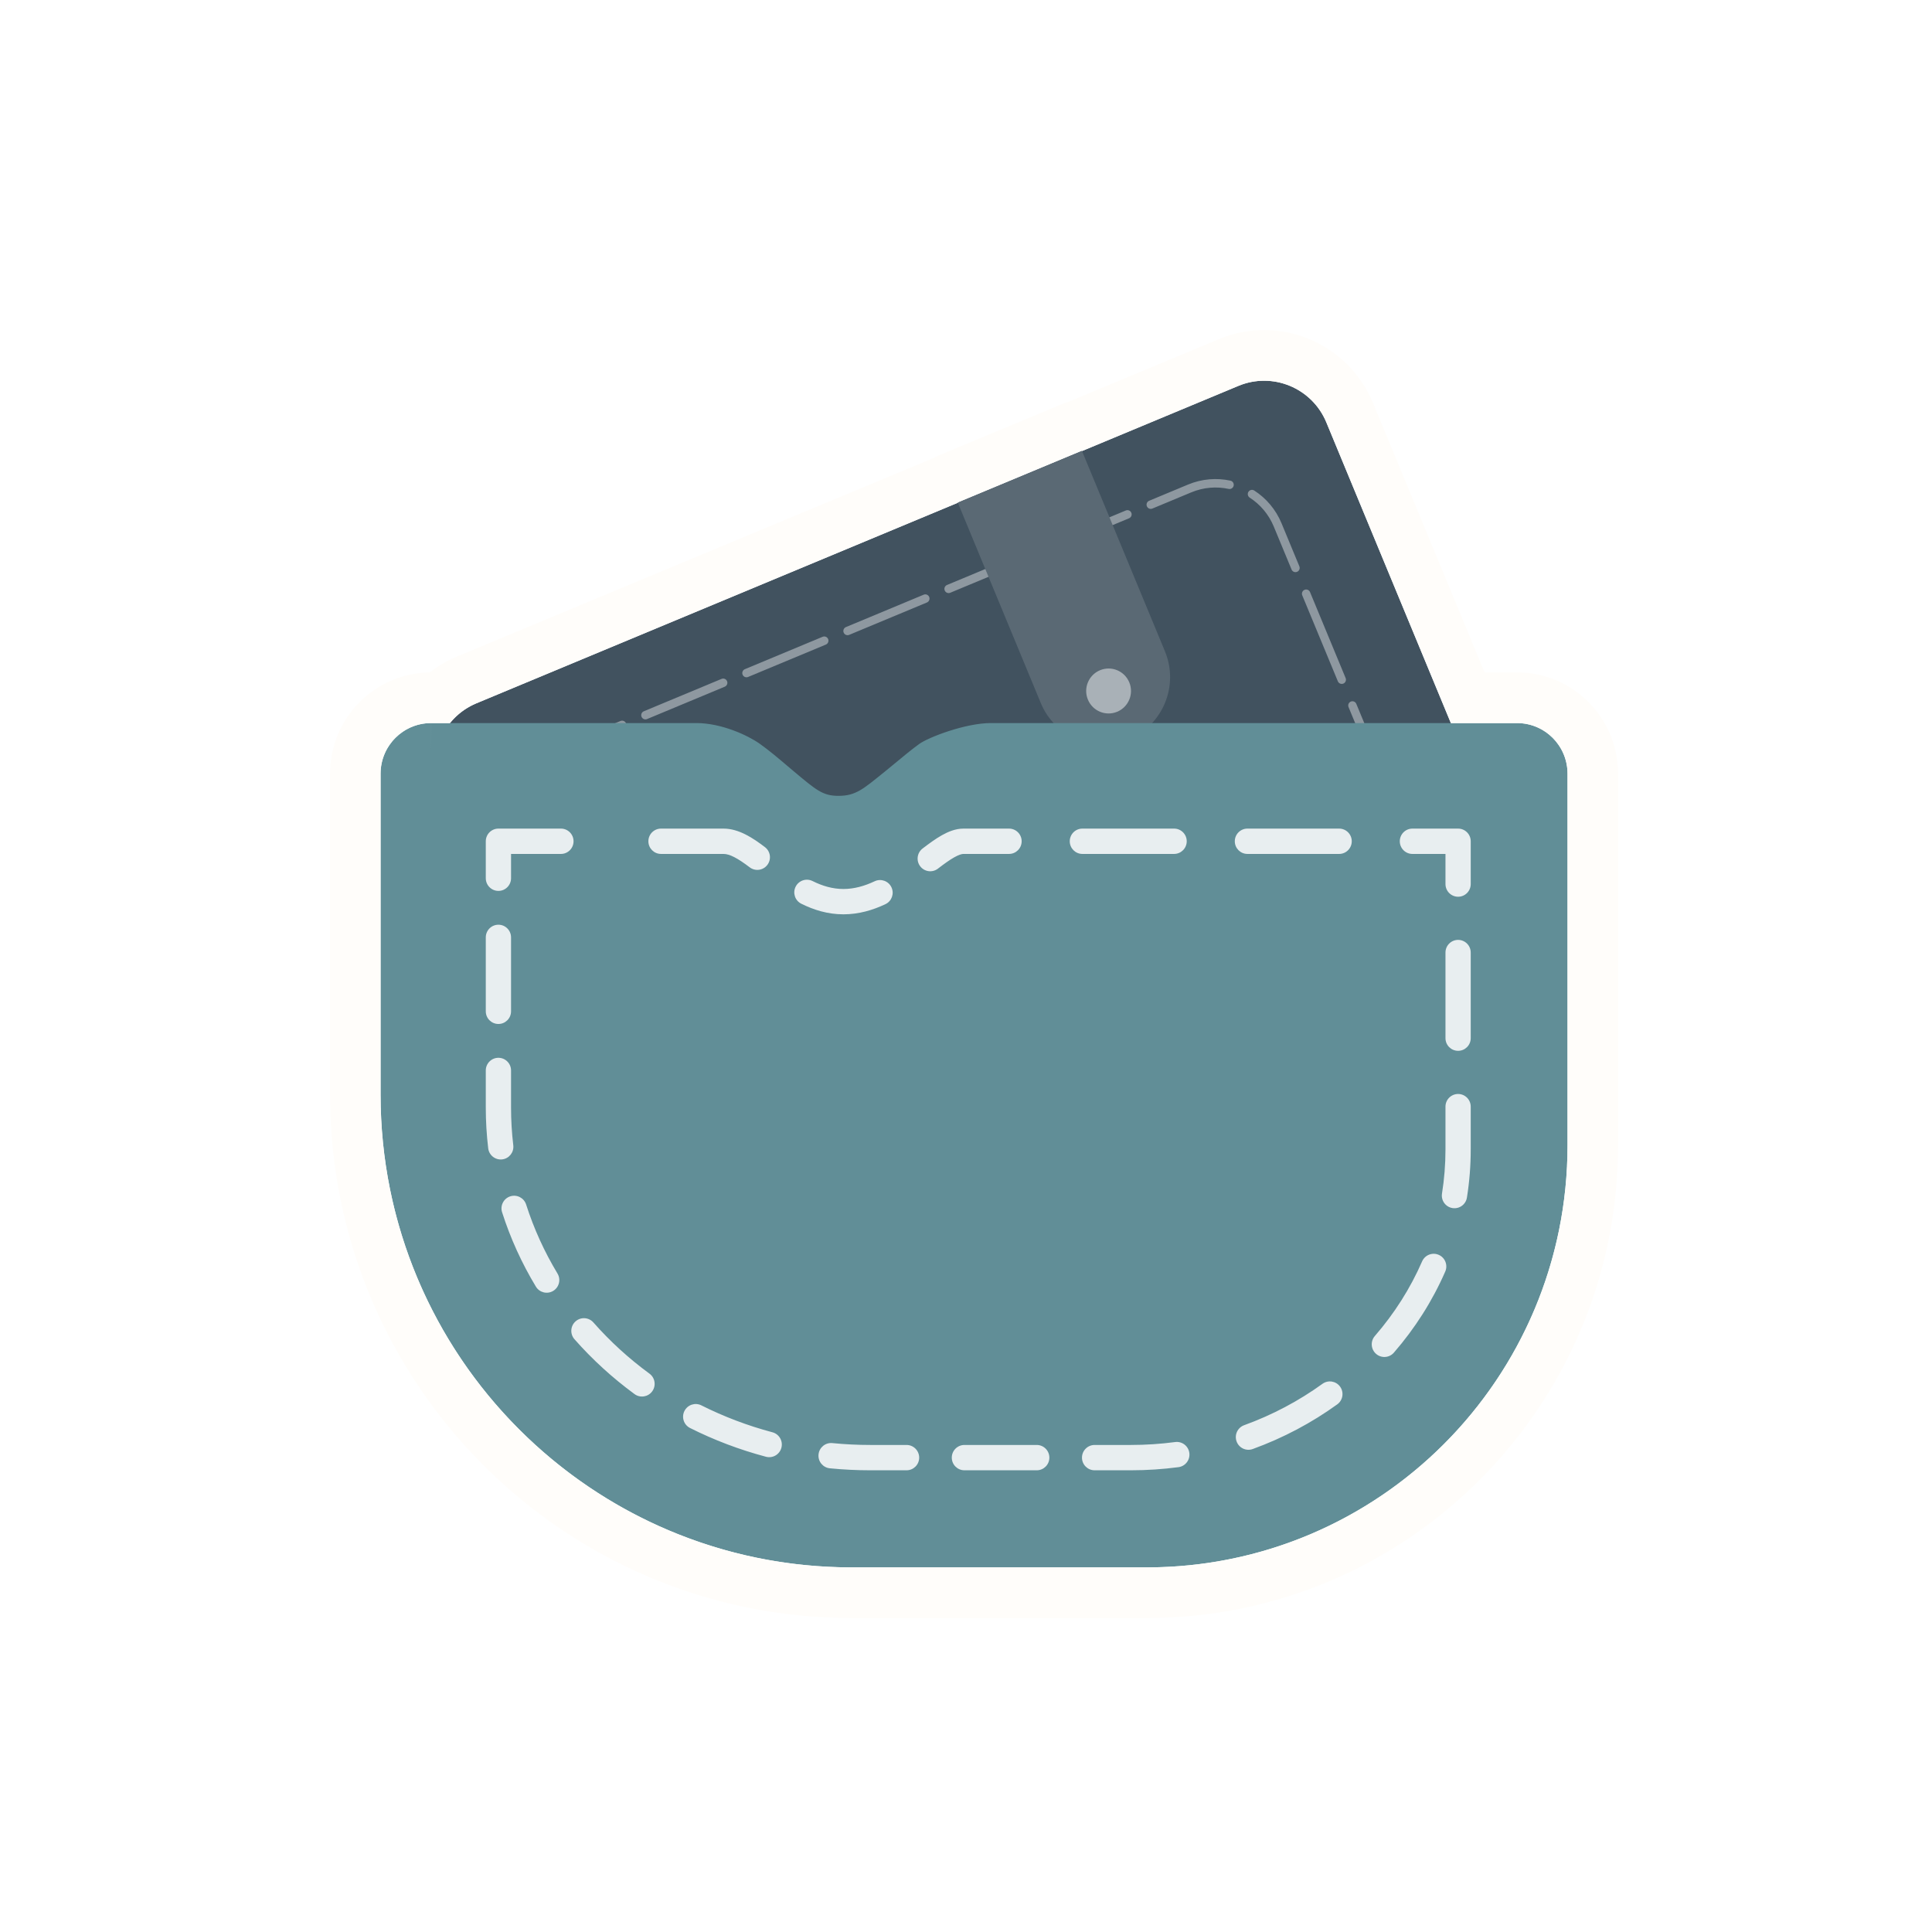 <svg width="240" height="240" viewBox="0 0 240 240" fill="none" xmlns="http://www.w3.org/2000/svg">
<g filter="url(#filter0_d_576_1188)">
<path d="M53.666 97.332C51.894 93.053 53.917 88.142 58.184 86.365L152.829 46.939C157.096 45.161 161.991 47.19 163.764 51.469L188.232 110.556C190.004 114.836 187.982 119.746 183.715 121.524L89.07 160.95C84.802 162.727 79.907 160.699 78.135 156.419L53.666 97.332Z" fill="#41525F"/>
<path fill-rule="evenodd" clip-rule="evenodd" d="M71.652 91.544C70.123 92.181 68.902 93.246 68.069 94.543C67.913 94.786 67.59 94.857 67.347 94.7C67.104 94.543 67.034 94.219 67.19 93.975C68.134 92.504 69.519 91.296 71.251 90.575L76.08 88.564C76.346 88.453 76.652 88.579 76.763 88.847C76.874 89.114 76.747 89.421 76.481 89.532L71.652 91.544ZM78.695 88.042C78.584 87.775 78.71 87.468 78.977 87.357L88.635 83.334C88.901 83.222 89.207 83.349 89.318 83.617C89.429 83.884 89.302 84.191 89.036 84.302L79.378 88.325C79.111 88.436 78.805 88.31 78.695 88.042ZM91.249 82.812C91.139 82.545 91.265 82.238 91.532 82.127L101.189 78.104C101.456 77.993 101.762 78.119 101.873 78.387C101.984 78.654 101.857 78.961 101.591 79.072L91.933 83.095C91.666 83.206 91.36 83.08 91.249 82.812ZM103.804 77.582C103.694 77.315 103.82 77.008 104.087 76.897L113.744 72.874C114.011 72.763 114.317 72.889 114.428 73.157C114.539 73.424 114.412 73.731 114.146 73.842L104.488 77.865C104.221 77.977 103.915 77.85 103.804 77.582ZM116.359 72.352C116.249 72.085 116.375 71.778 116.642 71.667L126.299 67.644C126.566 67.533 126.872 67.659 126.983 67.927C127.094 68.194 126.967 68.501 126.701 68.612L117.043 72.635C116.776 72.746 116.47 72.62 116.359 72.352ZM128.914 67.122C128.804 66.855 128.93 66.548 129.197 66.437L138.854 62.414C139.121 62.303 139.427 62.429 139.538 62.697C139.649 62.964 139.522 63.271 139.255 63.382L129.598 67.405C129.331 67.516 129.025 67.39 128.914 67.122ZM141.469 61.892C141.359 61.625 141.485 61.318 141.752 61.207L146.58 59.195C148.312 58.474 150.143 58.343 151.848 58.709C152.13 58.77 152.31 59.049 152.249 59.332C152.189 59.615 151.911 59.796 151.628 59.735C150.124 59.411 148.511 59.527 146.982 60.164L142.153 62.175C141.886 62.286 141.58 62.16 141.469 61.892ZM66.588 96.543C66.87 96.603 67.05 96.882 66.989 97.165C66.667 98.674 66.782 100.292 67.417 101.826L69.628 107.166C69.739 107.433 69.613 107.74 69.346 107.851C69.079 107.962 68.773 107.836 68.662 107.568L66.451 102.228C65.732 100.491 65.601 98.655 65.967 96.945C66.028 96.662 66.305 96.482 66.588 96.543ZM154.086 60.093C154.243 59.85 154.566 59.78 154.809 59.936C156.275 60.883 157.48 62.272 158.199 64.009L160.41 69.349C160.521 69.616 160.395 69.923 160.128 70.034C159.861 70.145 159.555 70.019 159.444 69.751L157.233 64.411C156.598 62.878 155.536 61.654 154.243 60.818C154 60.661 153.93 60.337 154.086 60.093ZM161.054 72.27C161.32 72.159 161.626 72.285 161.737 72.553L166.16 83.233C166.27 83.5 166.144 83.807 165.877 83.918C165.611 84.029 165.305 83.902 165.194 83.635L160.771 72.955C160.66 72.688 160.787 72.381 161.054 72.27ZM70.272 110.087C70.538 109.975 70.844 110.102 70.955 110.37L75.378 121.049C75.488 121.317 75.362 121.624 75.095 121.735C74.829 121.846 74.523 121.719 74.412 121.452L69.989 110.772C69.879 110.504 70.005 110.198 70.272 110.087ZM166.803 86.153C167.07 86.042 167.376 86.169 167.486 86.437L171.909 97.116C172.02 97.384 171.893 97.691 171.627 97.802C171.36 97.913 171.054 97.786 170.943 97.519L166.521 86.839C166.41 86.571 166.536 86.264 166.803 86.153ZM76.021 123.97C76.288 123.859 76.594 123.986 76.704 124.253L81.127 134.933C81.238 135.201 81.111 135.508 80.845 135.619C80.578 135.73 80.272 135.603 80.161 135.336L75.739 124.656C75.628 124.388 75.754 124.081 76.021 123.97ZM81.77 137.854C82.037 137.743 82.343 137.87 82.454 138.137L84.665 143.477C85.3 145.011 86.362 146.235 87.655 147.07C87.898 147.227 87.968 147.551 87.812 147.795C87.655 148.038 87.332 148.109 87.089 147.952C85.623 147.005 84.418 145.616 83.699 143.879L81.488 138.539C81.377 138.272 81.504 137.965 81.77 137.854ZM172.552 100.037C172.819 99.926 173.125 100.053 173.236 100.32L175.447 105.66C176.166 107.397 176.297 109.233 175.931 110.943C175.871 111.226 175.593 111.407 175.31 111.346C175.028 111.285 174.848 111.006 174.909 110.723C175.232 109.215 175.116 107.596 174.481 106.063L172.27 100.723C172.159 100.455 172.286 100.148 172.552 100.037ZM89.649 148.556C89.71 148.273 89.987 148.093 90.27 148.153C91.774 148.477 93.388 148.361 94.917 147.724L99.745 145.713C100.012 145.602 100.318 145.729 100.429 145.996C100.54 146.264 100.413 146.57 100.147 146.682L95.318 148.693C93.586 149.414 91.756 149.546 90.05 149.179C89.768 149.118 89.588 148.839 89.649 148.556ZM174.551 113.188C174.794 113.345 174.864 113.67 174.708 113.913C173.764 115.384 172.379 116.592 170.647 117.313L165.819 119.325C165.552 119.436 165.246 119.309 165.135 119.042C165.024 118.774 165.151 118.467 165.417 118.356L170.246 116.345C171.775 115.708 172.996 114.643 173.829 113.345C173.985 113.102 174.309 113.032 174.551 113.188ZM102.36 145.192C102.25 144.924 102.376 144.617 102.643 144.506L112.3 140.483C112.567 140.372 112.873 140.499 112.984 140.766C113.095 141.034 112.968 141.341 112.701 141.452L103.044 145.475C102.777 145.586 102.471 145.459 102.36 145.192ZM114.915 139.962C114.805 139.694 114.931 139.387 115.198 139.276L124.855 135.253C125.122 135.142 125.428 135.269 125.539 135.536C125.65 135.804 125.523 136.111 125.256 136.222L115.599 140.245C115.332 140.356 115.026 140.229 114.915 139.962ZM127.47 134.732C127.36 134.464 127.486 134.157 127.753 134.046L137.41 130.023C137.677 129.912 137.983 130.039 138.094 130.306C138.204 130.574 138.078 130.881 137.811 130.992L128.154 135.015C127.887 135.126 127.581 134.999 127.47 134.732ZM140.025 129.502C139.914 129.234 140.041 128.927 140.308 128.816L149.965 124.793C150.232 124.682 150.538 124.809 150.649 125.076C150.759 125.344 150.633 125.651 150.366 125.762L140.709 129.785C140.442 129.896 140.136 129.769 140.025 129.502ZM152.58 124.272C152.469 124.004 152.596 123.697 152.863 123.586L162.52 119.563C162.787 119.452 163.093 119.579 163.204 119.846C163.314 120.114 163.188 120.421 162.921 120.532L153.264 124.555C152.997 124.666 152.691 124.539 152.58 124.272Z" fill="#8E98A0"/>
<path d="M117.97 61.41L133.393 54.985L143.713 79.907C145.482 84.178 143.463 89.079 139.204 90.853C134.945 92.627 130.059 90.603 128.29 86.331L117.97 61.41Z" fill="#5A6974"/>
<path d="M139.284 83.767C139.873 85.191 139.2 86.824 137.781 87.416C136.361 88.007 134.732 87.332 134.143 85.908C133.553 84.485 134.226 82.851 135.645 82.26C137.065 81.668 138.694 82.343 139.284 83.767Z" fill="#A9B1B7"/>
<path d="M50.458 91.968C50.458 91.968 82.334 91.968 86.981 91.968C91.628 91.968 96.595 101.524 104.366 101.524C112.138 101.524 117.906 91.968 121.752 91.968C125.598 91.968 189.542 91.968 189.542 91.968V140.74C189.542 167.676 168.303 189.511 142.103 189.511H104.366C74.593 189.511 50.458 164.698 50.458 134.089V91.968Z" fill="#618E97"/>
<path d="M50.458 113.994C50.458 113.994 78.429 113.994 83.076 113.994C87.723 113.994 92.69 121.392 100.462 121.392C108.233 121.392 114.002 113.994 117.847 113.994C121.693 113.994 189.542 113.994 189.542 113.994V151.753C189.542 172.606 168.303 189.511 142.103 189.511H104.366C74.593 189.511 50.458 170.301 50.458 146.604V113.994Z" fill="#618E97"/>
<path fill-rule="evenodd" clip-rule="evenodd" d="M81.112 101.932L88.874 101.932C90.808 101.932 92.573 103.131 94.024 104.234C94.715 104.758 94.85 105.745 94.327 106.438C93.803 107.13 92.82 107.266 92.129 106.741C90.607 105.584 89.625 105.078 88.874 105.078L81.112 105.078C80.246 105.078 79.544 104.374 79.544 103.505C79.544 102.636 80.246 101.932 81.112 101.932ZM116.006 102.754C116.781 102.318 117.697 101.932 118.678 101.932L124.345 101.932C125.212 101.932 125.914 102.636 125.914 103.505C125.914 104.374 125.212 105.078 124.345 105.078L118.678 105.078C118.492 105.078 118.139 105.162 117.541 105.498C116.96 105.825 116.297 106.303 115.511 106.907C114.823 107.435 113.838 107.303 113.312 106.613C112.786 105.923 112.917 104.935 113.605 104.407C114.4 103.797 115.215 103.2 116.006 102.754ZM131.889 103.505C131.889 102.636 132.591 101.932 133.457 101.932L144.851 101.932C145.717 101.932 146.42 102.636 146.42 103.505C146.42 104.374 145.717 105.078 144.851 105.078L133.457 105.078C132.591 105.078 131.889 104.374 131.889 103.505ZM152.391 103.505C152.391 102.636 153.093 101.932 153.959 101.932L165.352 101.932C166.218 101.932 166.921 102.636 166.921 103.505C166.921 104.374 166.218 105.079 165.352 105.079L153.959 105.078C153.093 105.078 152.391 104.374 152.391 103.505ZM68.681 101.932C69.547 101.932 70.249 102.636 70.249 103.505C70.249 104.374 69.547 105.079 68.681 105.079L62.484 105.079V108.097C62.484 108.966 61.781 109.671 60.915 109.671C60.049 109.671 59.346 108.966 59.346 108.097V103.505C59.346 102.636 60.049 101.932 60.915 101.932L68.681 101.932ZM172.887 103.505C172.887 102.636 173.589 101.932 174.455 101.932L180.13 101.932C180.997 101.932 181.699 102.636 181.699 103.505V108.822C181.699 109.691 180.997 110.396 180.131 110.396C179.264 110.396 178.562 109.691 178.562 108.822V105.079L174.455 105.079C173.589 105.079 172.887 104.374 172.887 103.505ZM97.833 109.154C98.219 108.376 99.161 108.059 99.936 108.446C101.166 109.06 102.428 109.433 103.776 109.433C105.101 109.433 106.386 109.072 107.653 108.473C108.437 108.103 109.372 108.44 109.741 109.225C110.11 110.011 109.774 110.949 108.991 111.319C107.428 112.058 105.683 112.58 103.776 112.58C101.825 112.58 100.083 112.034 98.539 111.263C97.763 110.876 97.448 109.932 97.833 109.154ZM60.915 113.871C61.781 113.871 62.484 114.576 62.484 115.445V124.629C62.484 125.498 61.781 126.202 60.915 126.202C60.049 126.202 59.346 125.498 59.346 124.629V115.445C59.346 114.576 60.049 113.871 60.915 113.871ZM180.131 115.756C180.997 115.756 181.699 116.461 181.699 117.33V127.964C181.699 128.833 180.997 129.537 180.131 129.537C179.264 129.537 178.562 128.833 178.562 127.964V117.33C178.562 116.461 179.264 115.756 180.131 115.756ZM60.915 130.403C61.781 130.403 62.484 131.107 62.484 131.976V136.568C62.484 138.16 62.578 139.73 62.762 141.274C62.864 142.137 62.25 142.92 61.39 143.023C60.529 143.126 59.749 142.51 59.646 141.647C59.448 139.979 59.346 138.284 59.346 136.568V131.976C59.346 131.107 60.049 130.403 60.915 130.403ZM180.131 134.898C180.997 134.898 181.699 135.602 181.699 136.471V141.788C181.699 143.819 181.538 145.815 181.227 147.766C181.091 148.624 180.286 149.208 179.431 149.071C178.575 148.934 177.993 148.127 178.13 147.269C178.414 145.482 178.562 143.652 178.562 141.788V136.471C178.562 135.602 179.264 134.898 180.131 134.898ZM62.387 147.614C63.212 147.349 64.095 147.805 64.359 148.633C65.32 151.643 66.632 154.512 68.252 157.199C68.701 157.943 68.463 158.91 67.722 159.359C66.981 159.809 66.016 159.571 65.568 158.827C63.824 155.935 62.409 152.842 61.371 149.592C61.107 148.765 61.562 147.879 62.387 147.614ZM177.726 154.882C178.52 155.23 178.882 156.158 178.535 156.954C176.935 160.622 174.773 164.012 172.154 167.029C171.585 167.685 170.594 167.753 169.941 167.183C169.288 166.612 169.219 165.619 169.788 164.963C172.204 162.179 174.192 159.059 175.66 155.693C176.008 154.897 176.933 154.534 177.726 154.882ZM70.5 163.144C71.149 162.568 72.141 162.63 72.714 163.281C74.782 165.628 77.118 167.762 79.679 169.639C80.378 170.152 80.531 171.137 80.019 171.838C79.508 172.54 78.526 172.692 77.827 172.18C75.086 170.17 72.583 167.884 70.363 165.364C69.79 164.713 69.851 163.719 70.5 163.144ZM165.474 171.258C165.98 171.963 165.821 172.947 165.118 173.455C161.942 175.749 158.412 177.627 154.62 179.003C153.806 179.298 152.906 178.876 152.612 178.058C152.317 177.241 152.738 176.339 153.553 176.044C157.072 174.767 160.344 173.026 163.284 170.901C163.987 170.394 164.968 170.553 165.474 171.258ZM84.021 174.283C84.408 173.505 85.351 173.191 86.125 173.579C88.905 174.974 91.861 176.1 94.954 176.922C95.791 177.144 96.29 178.005 96.069 178.845C95.847 179.685 94.988 180.186 94.151 179.963C90.85 179.087 87.693 177.884 84.722 176.393C83.947 176.005 83.633 175.06 84.021 174.283ZM146.744 179.49C146.857 180.351 146.253 181.142 145.394 181.256C143.457 181.512 141.478 181.645 139.468 181.645H134.976C134.109 181.645 133.407 180.941 133.407 180.072C133.407 179.203 134.109 178.498 134.976 178.498H139.468C141.341 178.498 143.182 178.375 144.983 178.136C145.842 178.022 146.63 178.628 146.744 179.49ZM100.681 179.678C100.766 178.813 101.534 178.181 102.396 178.266C103.949 178.42 105.526 178.498 107.123 178.498H111.615C112.481 178.498 113.184 179.203 113.184 180.072C113.184 180.941 112.481 181.645 111.615 181.645H107.123C105.423 181.645 103.743 181.561 102.088 181.398C101.226 181.312 100.596 180.542 100.681 179.678ZM117.234 180.072C117.234 179.203 117.937 178.498 118.803 178.498H127.788C128.654 178.498 129.356 179.203 129.356 180.072C129.356 180.941 128.654 181.645 127.788 181.645H118.803C117.937 181.645 117.234 180.941 117.234 180.072Z" fill="#E8EEF0"/>
<path fill-rule="evenodd" clip-rule="evenodd" d="M52.549 88.821V95.114V134.971C52.549 163.934 75.959 187.414 104.837 187.414H141.438C166.85 187.414 187.451 166.752 187.451 141.264V95.114V88.821C190.916 88.821 193.725 91.639 193.725 95.114V141.264C193.725 170.227 170.316 193.707 141.438 193.707H104.837C72.494 193.707 46.275 167.41 46.275 134.971V95.114C46.275 91.639 49.084 88.821 52.549 88.821ZM187.451 95.114C187.451 88.821 187.451 88.821 187.451 88.821H122.092C118.948 88.821 114.341 90.581 113.171 91.431C112.251 92.099 111.136 93.023 110.182 93.813C109.772 94.153 109.391 94.469 109.068 94.729C106.247 97.001 105.359 97.864 103.137 97.864C101.176 97.864 100.34 97.099 97.582 94.797C97.34 94.596 97.071 94.367 96.782 94.121C95.767 93.259 94.511 92.19 93.357 91.378C91.901 90.352 88.628 88.821 85.49 88.821H52.55C52.55 88.821 52.549 88.821 52.549 95.114H86.275C88.24 95.114 90.264 96.834 92.548 98.773C95.501 101.281 98.886 104.157 103.137 104.157C107.562 104.157 111.318 101.041 114.419 98.467C116.601 96.656 118.46 95.114 120 95.114H187.451Z" fill="#618E97"/>
<path fill-rule="evenodd" clip-rule="evenodd" d="M46.275 95.114C46.275 94.184 46.476 93.3 46.837 92.505C46.921 92.321 47.014 92.142 47.114 91.968C47.856 90.681 49.04 89.682 50.458 89.179C51.112 88.947 51.816 88.821 52.549 88.821V91.968C52.549 88.821 52.55 88.821 52.55 88.821L54.899 88.821C55.745 87.775 56.856 86.918 58.184 86.365L117.988 61.452L117.97 61.41L133.393 54.985L133.41 55.028L152.829 46.939C157.096 45.161 161.991 47.19 163.764 51.469L179.231 88.821L187.451 88.821C188.184 88.821 188.888 88.947 189.542 89.179C190.96 89.682 192.144 90.681 192.886 91.968C193.42 92.893 193.725 93.968 193.725 95.114V141.264C193.725 144.856 193.365 148.364 192.68 151.753C187.877 175.48 167.103 193.39 142.103 193.703C141.881 193.705 141.66 193.707 141.438 193.707H104.837C104.68 193.707 104.523 193.706 104.366 193.705C76.203 193.483 52.775 173.322 47.423 146.604C46.67 142.844 46.275 138.953 46.275 134.971V95.114ZM183.419 82.528H187.451C194.382 82.528 200 88.163 200 95.114V141.264C200 173.703 173.781 200 141.438 200H104.837C69.028 200 40 170.885 40 134.971V95.114C40 88.216 45.533 82.614 52.391 82.529C53.402 81.739 54.535 81.07 55.777 80.553L114.874 55.935C115.094 55.81 115.324 55.697 115.563 55.598L130.986 49.173C131.222 49.075 131.462 48.992 131.706 48.923L150.422 41.127C157.889 38.016 166.457 41.566 169.558 49.056L183.419 82.528Z" fill="#FFFDFA"/>
</g>
<defs>
<filter id="filter0_d_576_1188" x="33" y="33" width="176" height="176" filterUnits="userSpaceOnUse" color-interpolation-filters="sRGB">
<feFlood flood-opacity="0" result="BackgroundImageFix"/>
<feColorMatrix in="SourceAlpha" type="matrix" values="0 0 0 0 0 0 0 0 0 0 0 0 0 0 0 0 0 0 127 0" result="hardAlpha"/>
<feOffset dx="1" dy="1"/>
<feGaussianBlur stdDeviation="4"/>
<feComposite in2="hardAlpha" operator="out"/>
<feColorMatrix type="matrix" values="0 0 0 0 0 0 0 0 0 0 0 0 0 0 0 0 0 0 0.3 0"/>
<feBlend mode="normal" in2="BackgroundImageFix" result="effect1_dropShadow_576_1188"/>
<feBlend mode="normal" in="SourceGraphic" in2="effect1_dropShadow_576_1188" result="shape"/>
</filter>
</defs>
</svg>
